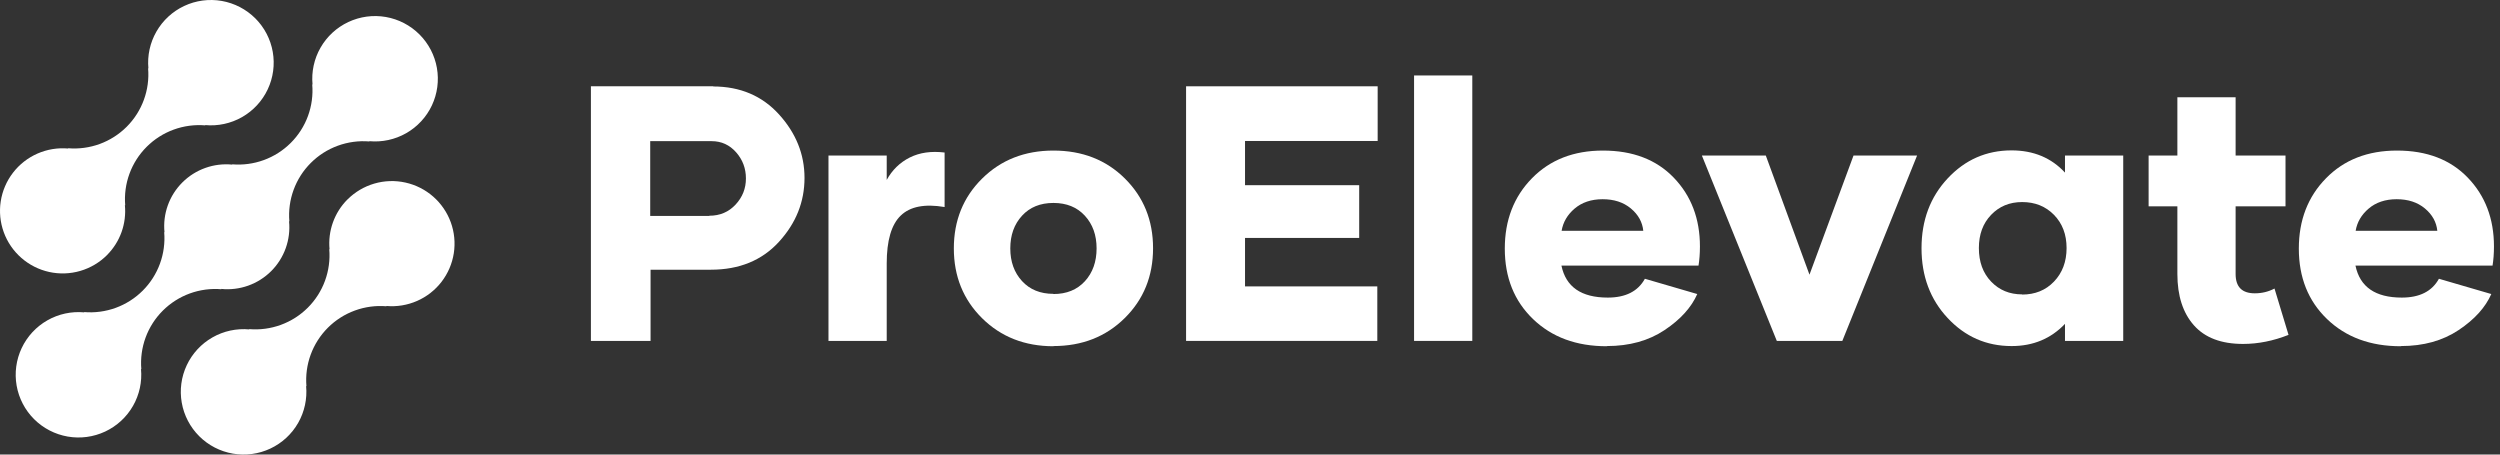 <svg width="220" height="40" viewBox="0 0 220 40" fill="none" xmlns="http://www.w3.org/2000/svg">
<rect x="0" y="0" width="220" height="40" fill="#333333" stroke="none"/>
<g clip-path="url(#clip0_216_9163)">
<path d="M30.573 17.555C30.003 18.127 29.567 18.817 29.296 19.576C29.024 20.336 28.923 21.146 29.001 21.948L28.974 21.921C29.054 22.866 28.926 23.817 28.6 24.707C28.274 25.598 27.757 26.407 27.086 27.077C26.414 27.747 25.604 28.264 24.712 28.589C23.82 28.915 22.868 29.042 21.922 28.962L21.949 28.989C20.817 28.884 19.68 29.13 18.693 29.694C17.706 30.257 16.917 31.111 16.434 32.139C15.951 33.166 15.797 34.317 15.994 35.435C16.19 36.553 16.727 37.584 17.531 38.386C18.335 39.188 19.368 39.723 20.488 39.918C21.608 40.113 22.761 39.958 23.789 39.475C24.818 38.992 25.672 38.204 26.236 37.218C26.799 36.232 27.045 35.097 26.938 33.967L26.967 33.994C26.887 33.049 27.014 32.098 27.341 31.207C27.667 30.317 28.184 29.508 28.855 28.838C29.527 28.168 30.337 27.651 31.229 27.326C32.121 27 33.073 26.873 34.019 26.953L33.991 26.925C34.915 27.008 35.846 26.857 36.697 26.485C37.547 26.114 38.29 25.534 38.856 24.799C39.422 24.064 39.793 23.199 39.935 22.283C40.077 21.367 39.985 20.43 39.668 19.559C39.35 18.688 38.818 17.911 38.12 17.3C37.422 16.689 36.58 16.264 35.674 16.064C34.767 15.864 33.825 15.896 32.934 16.157C32.043 16.417 31.232 16.898 30.577 17.555H30.573Z" fill="white"/>
<path d="M19.489 25.453L19.461 25.425C20.265 25.506 21.077 25.408 21.839 25.137C22.6 24.866 23.292 24.43 23.864 23.859C24.435 23.289 24.873 22.598 25.145 21.838C25.417 21.078 25.516 20.267 25.436 19.464L25.464 19.491C25.384 18.547 25.512 17.596 25.838 16.705C26.164 15.815 26.681 15.006 27.353 14.336C28.024 13.665 28.834 13.149 29.726 12.824C30.618 12.498 31.57 12.37 32.517 12.45L32.488 12.423C33.62 12.529 34.758 12.284 35.745 11.721C36.732 11.158 37.522 10.305 38.006 9.278C38.489 8.25 38.644 7.099 38.448 5.981C38.253 4.863 37.716 3.832 36.912 3.029C36.108 2.226 35.076 1.691 33.956 1.495C32.836 1.3 31.683 1.454 30.654 1.938C29.625 2.421 28.77 3.209 28.206 4.195C27.642 5.18 27.397 6.316 27.503 7.446L27.476 7.418C27.556 8.362 27.429 9.313 27.103 10.204C26.777 11.095 26.26 11.903 25.588 12.574C24.917 13.244 24.107 13.761 23.215 14.086C22.323 14.412 21.37 14.539 20.424 14.459L20.451 14.487C19.647 14.406 18.834 14.505 18.073 14.776C17.311 15.047 16.62 15.483 16.048 16.054C15.476 16.624 15.038 17.314 14.766 18.074C14.495 18.834 14.395 19.645 14.476 20.448L14.449 20.421C14.528 21.366 14.4 22.317 14.074 23.207C13.748 24.098 13.231 24.906 12.56 25.576C11.888 26.247 11.078 26.763 10.187 27.089C9.295 27.414 8.343 27.542 7.396 27.462L7.423 27.489C6.291 27.383 5.154 27.628 4.167 28.191C3.179 28.754 2.39 29.608 1.906 30.635C1.422 31.662 1.268 32.814 1.463 33.932C1.659 35.05 2.195 36.081 2.999 36.884C3.803 37.686 4.836 38.222 5.956 38.417C7.076 38.612 8.229 38.458 9.258 37.975C10.287 37.492 11.142 36.704 11.705 35.718C12.269 34.732 12.515 33.597 12.408 32.467L12.437 32.494C12.357 31.549 12.485 30.598 12.811 29.707C13.137 28.817 13.654 28.008 14.325 27.338C14.997 26.668 15.807 26.151 16.699 25.826C17.591 25.5 18.543 25.373 19.489 25.453Z" fill="white"/>
<path d="M9.42 22.442C9.989 21.87 10.425 21.18 10.697 20.42C10.968 19.661 11.068 18.851 10.99 18.048L11.019 18.075C10.939 17.13 11.066 16.179 11.393 15.288C11.719 14.398 12.236 13.589 12.908 12.918C13.58 12.248 14.39 11.732 15.283 11.406C16.175 11.081 17.128 10.954 18.074 11.034L18.045 11.007C19.177 11.113 20.314 10.868 21.301 10.305C22.288 9.742 23.077 8.889 23.56 7.862C24.044 6.835 24.198 5.684 24.003 4.566C23.807 3.448 23.271 2.418 22.467 1.615C21.663 0.813 20.631 0.278 19.512 0.082C18.392 -0.113 17.239 0.041 16.211 0.524C15.182 1.007 14.328 1.794 13.764 2.78C13.2 3.765 12.954 4.9 13.06 6.03L13.033 6.003C13.113 6.948 12.986 7.899 12.659 8.789C12.333 9.68 11.816 10.488 11.145 11.159C10.473 11.829 9.663 12.345 8.772 12.671C7.88 12.996 6.927 13.124 5.981 13.044L6.008 13.071C5.083 12.988 4.153 13.14 3.302 13.512C2.452 13.884 1.71 14.464 1.144 15.199C0.578 15.933 0.207 16.799 0.065 17.715C-0.077 18.631 0.015 19.568 0.332 20.439C0.65 21.31 1.182 22.087 1.881 22.697C2.579 23.308 3.42 23.733 4.327 23.933C5.233 24.133 6.176 24.101 7.066 23.84C7.957 23.579 8.768 23.099 9.423 22.442H9.42Z" fill="white"/>
<path d="M62.781 7.594L62.75 7.609C65.141 7.609 67.078 8.438 68.562 10.078C70.047 11.719 70.797 13.578 70.797 15.656C70.797 17.766 70.047 19.641 68.547 21.281C67.047 22.922 65.047 23.734 62.562 23.734H57.25V30H52V7.594H62.781ZM62.406 19L62.422 18.984C63.359 18.984 64.125 18.656 64.734 18C65.344 17.344 65.641 16.578 65.641 15.703C65.641 14.828 65.359 14.062 64.781 13.406C64.203 12.75 63.484 12.422 62.625 12.422H57.219V19H62.406Z" fill="white"/>
<path d="M78.031 15.891L78.016 15.859C78.5 14.969 79.188 14.297 80.062 13.859C80.938 13.422 81.953 13.281 83.125 13.422V18.219C81.375 17.922 80.094 18.172 79.266 18.969C78.438 19.766 78.031 21.172 78.031 23.188V30H72.906V13.688H78.031V15.891Z" fill="white"/>
<path d="M92.703 30.453V30.469C90.172 30.469 88.078 29.641 86.422 28C84.766 26.359 83.938 24.312 83.938 21.859C83.938 19.406 84.766 17.359 86.422 15.719C88.078 14.078 90.172 13.25 92.703 13.25C95.234 13.25 97.328 14.062 98.984 15.703C100.641 17.344 101.469 19.391 101.469 21.844C101.469 24.297 100.641 26.344 98.984 27.984C97.328 29.625 95.234 30.453 92.703 30.453ZM92.703 25.859V25.875C93.859 25.875 94.781 25.5 95.469 24.75C96.156 24 96.5 23.031 96.5 21.859C96.5 20.688 96.156 19.734 95.469 18.984C94.781 18.234 93.859 17.859 92.703 17.859C91.547 17.859 90.625 18.234 89.938 18.984C89.25 19.734 88.906 20.688 88.906 21.859C88.906 23.031 89.25 23.984 89.938 24.734C90.625 25.484 91.547 25.859 92.703 25.859Z" fill="white"/>
<path d="M121.234 12.406H109.562V16.297H119.609V20.938H109.562V25.203H121.203V30H104.375V7.594H121.234V12.406Z" fill="white"/>
<path d="M124.438 30V6.641H129.562V30H124.438Z" fill="white"/>
<path d="M141.406 30.453L141.391 30.469C138.719 30.469 136.562 29.672 134.906 28.078C133.25 26.484 132.422 24.422 132.422 21.875C132.422 19.375 133.219 17.312 134.812 15.688C136.406 14.062 138.484 13.25 141.062 13.25C143.688 13.25 145.766 14.047 147.297 15.641C148.828 17.234 149.594 19.25 149.594 21.688C149.594 22.328 149.547 22.891 149.469 23.375H137.406C137.797 25.25 139.156 26.188 141.484 26.188C143.047 26.188 144.141 25.641 144.75 24.531L149.359 25.875C148.844 27.047 147.891 28.109 146.484 29.047C145.078 29.984 143.391 30.453 141.406 30.453ZM137.422 20.312H144.609C144.531 19.547 144.172 18.891 143.516 18.344C142.859 17.797 142.031 17.531 141.031 17.531C140.031 17.531 139.203 17.812 138.562 18.359C137.922 18.906 137.547 19.562 137.422 20.312Z" fill="white"/>
<path d="M163.109 13.688H168.703L162.125 30H156.359L149.766 13.688H155.391L159.234 24.172L163.109 13.688Z" fill="white"/>
<path d="M177.031 30.453H177.016C174.797 30.453 172.922 29.625 171.391 27.984C169.859 26.344 169.094 24.297 169.094 21.844C169.094 19.391 169.859 17.344 171.391 15.703C172.922 14.062 174.797 13.234 177.016 13.234C178.953 13.234 180.516 13.891 181.719 15.188V13.688H186.844V30H181.719V28.5C180.484 29.797 178.922 30.453 177.031 30.453ZM177.953 25.906L177.938 25.922C179.078 25.922 180.016 25.547 180.75 24.781C181.484 24.016 181.859 23.031 181.859 21.828C181.859 20.625 181.484 19.656 180.75 18.906C180.016 18.156 179.078 17.781 177.953 17.781C176.844 17.781 175.938 18.156 175.219 18.906C174.5 19.656 174.141 20.625 174.141 21.828C174.141 23.047 174.5 24.031 175.219 24.781C175.938 25.531 176.844 25.906 177.953 25.906Z" fill="white"/>
<path d="M200.156 25.391L201.391 29.469C200.047 30 198.719 30.266 197.391 30.266C195.469 30.266 194.031 29.719 193.062 28.625C192.094 27.531 191.609 26.031 191.609 24.109V18.156H189.078V13.688H191.609V8.562H196.734V13.688H201.125V18.156H196.734V24.109C196.734 25.25 197.297 25.812 198.422 25.812C199.047 25.812 199.625 25.672 200.156 25.391Z" fill="white"/>
<path d="M211.281 30.453L211.266 30.469C208.594 30.469 206.438 29.672 204.781 28.078C203.125 26.484 202.297 24.422 202.297 21.875C202.297 19.375 203.094 17.312 204.688 15.688C206.281 14.062 208.359 13.25 210.938 13.25C213.562 13.25 215.641 14.047 217.172 15.641C218.703 17.234 219.469 19.25 219.469 21.688C219.469 22.328 219.422 22.891 219.344 23.375H207.281C207.672 25.25 209.031 26.188 211.359 26.188C212.922 26.188 214.016 25.641 214.625 24.531L219.234 25.875C218.719 27.047 217.766 28.109 216.359 29.047C214.953 29.984 213.266 30.453 211.281 30.453ZM207.297 20.312H214.484C214.406 19.547 214.047 18.891 213.391 18.344C212.734 17.797 211.906 17.531 210.906 17.531C209.906 17.531 209.078 17.812 208.438 18.359C207.797 18.906 207.422 19.562 207.297 20.312Z" fill="white"/>
</g>
<defs>
<clipPath id="clip0_216_9163">
<rect width="220" height="40" fill="white"/>
</clipPath>
</defs>
</svg>
